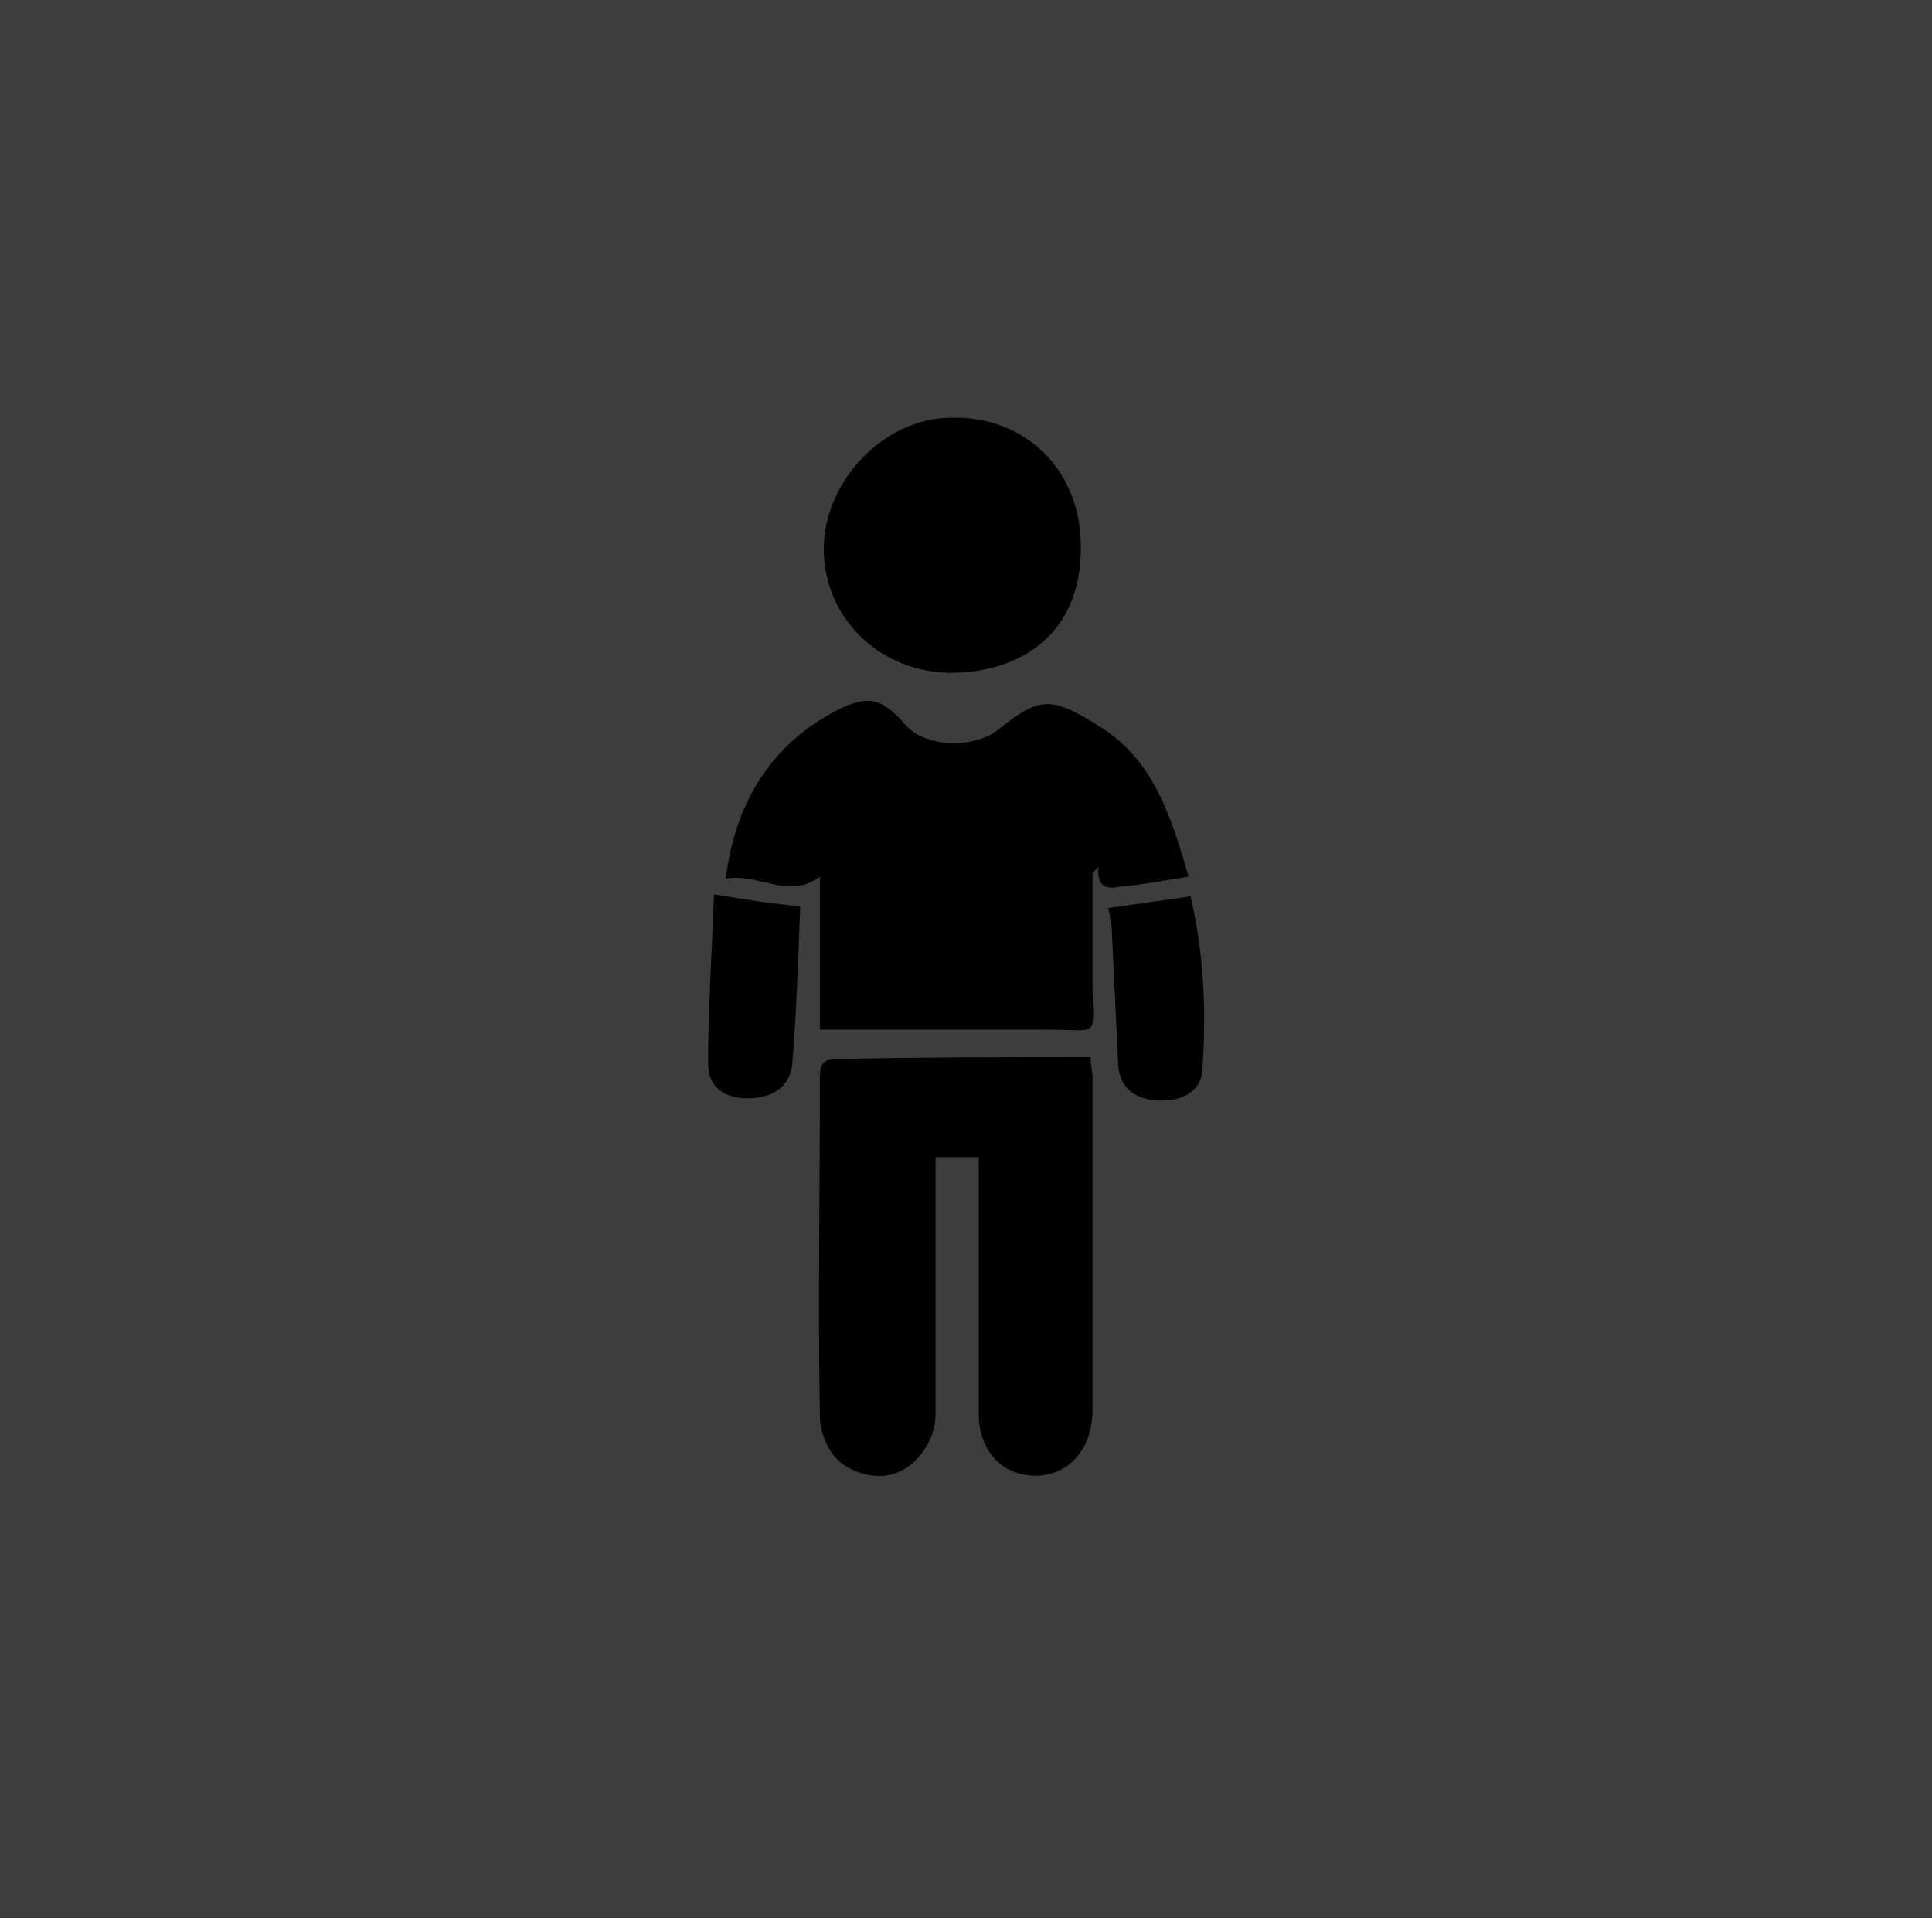 <?xml version="1.0" encoding="utf-8"?>
<!-- Generator: Adobe Illustrator 17.1.0, SVG Export Plug-In . SVG Version: 6.00 Build 0)  -->
<!DOCTYPE svg PUBLIC "-//W3C//DTD SVG 1.1//EN" "http://www.w3.org/Graphics/SVG/1.1/DTD/svg11.dtd">
<svg version="1.1" id="Calque_1" xmlns="http://www.w3.org/2000/svg" xmlns:xlink="http://www.w3.org/1999/xlink" x="0px" y="0px"
	 viewBox="0 0 98.5 97.8" enable-background="new 0 0 98.5 97.8" xml:space="preserve">
<rect fill="#3D3D3D" width="98.5" height="98.5"/>
<g>
	<path d="M60.6,44.7c-1.3,0.2-2.3,0.4-3.4,0.5c-0.6,0.1-1.3,0.2-1.2-1c-0.1,0.1-0.2,0.2-0.3,0.3c0,1.9,0,3.8,0,5.6
		c0,2.9,0.5,2.4-2.4,2.4c-3.3,0-6.6,0-9.8,0c-0.5,0-1.1,0-1.7,0c0-2.7,0-5.3,0-7.8c-1.6,1.2-3.1-0.2-4.8,0.1c0.5-4,2.4-6.9,5.7-8.6
		c1.6-0.8,2.3-0.6,3.5,0.8c1,1.1,3.4,1.2,4.7,0.2c2.1-1.7,2.7-1.7,5.1-0.2C58.8,38.7,59.7,41.6,60.6,44.7z"/>
	<path d="M55.6,53.9c0,0.4,0.1,0.7,0.1,1c0,5.7,0,11.3,0,17c0,2.2-1.5,3.6-3.4,3.3c-1.4-0.2-2.4-1.4-2.4-3.1c0-3.9,0-7.8,0-11.7
		c0-0.4,0-0.9,0-1.4c-0.7,0-1.4,0-2.2,0c0,0.4,0,0.8,0,1.2c0,4,0,7.9,0,11.9c0,1.3-0.9,2.6-2,3c-1,0.4-2.5,0-3.2-0.9
		c-0.4-0.5-0.7-1.3-0.7-2c-0.1-5.7,0-11.5,0-17.2c0-0.5,0-1,0.8-1C46.8,53.9,51.1,53.9,55.6,53.9z"/>
	<path d="M55.1,27.8c0.1,4.1-2.6,6.4-6.4,6.5c-3.7,0.1-6.7-2.7-6.7-6.3c0-3.5,3.1-6.7,6.5-6.7C52.3,21.2,55.1,24,55.1,27.8z"/>
	<path d="M36.4,45.6c1.8,0.3,3.1,0.5,4.4,0.6c-0.1,2.7-0.2,5.4-0.4,8c-0.1,1.2-1,1.8-2.3,1.8c-1.2,0-2-0.6-2-1.8
		C36.1,51.4,36.3,48.6,36.4,45.6z"/>
	<path d="M56.5,46.3c1.4-0.2,2.8-0.4,4.2-0.6c0.7,3,0.8,5.9,0.6,8.9c-0.1,1.1-1.1,1.6-2.4,1.5c-1.2-0.1-1.9-0.8-1.9-2
		c-0.1-2.1-0.2-4.2-0.3-6.3C56.7,47.2,56.6,46.8,56.5,46.3z"/>
</g>
</svg>
